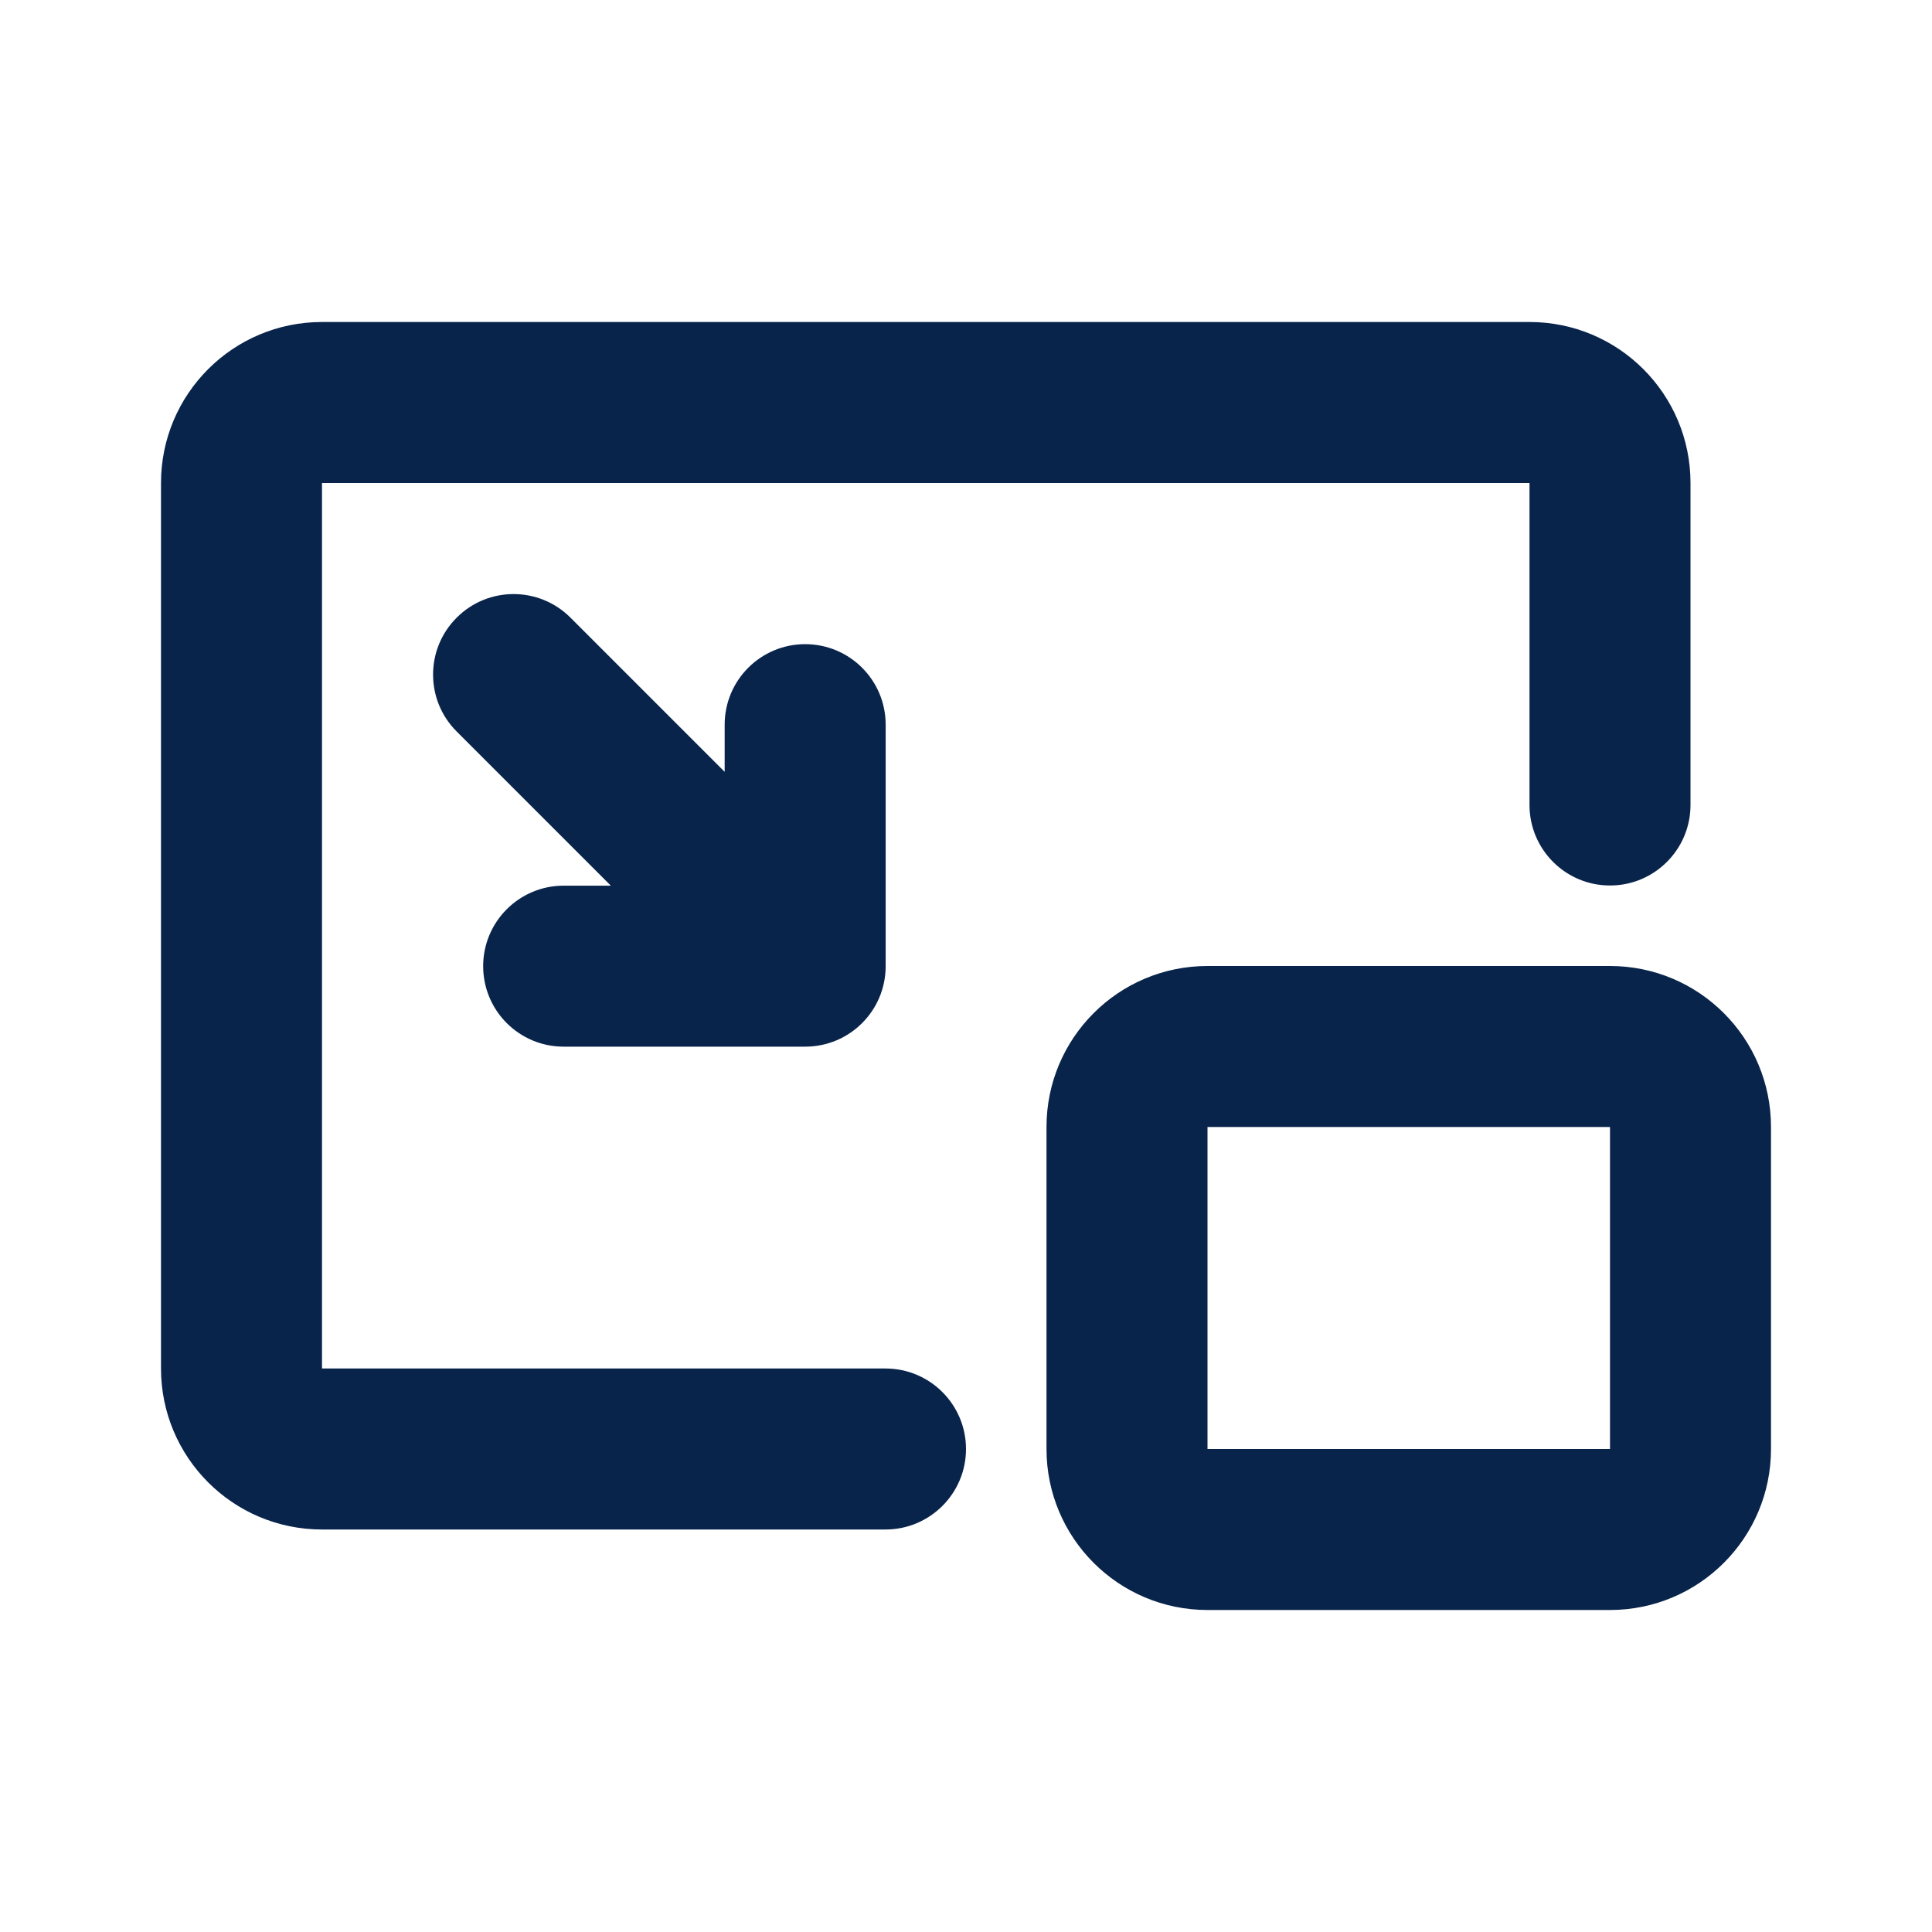 <?xml version="1.0" encoding="UTF-8"?>
<svg width="24px" height="24px" viewBox="0 0 24 24" version="1.1" xmlns="http://www.w3.org/2000/svg" xmlns:xlink="http://www.w3.org/1999/xlink">
    <title>miniplayer_line</title>
    <g id="Icon" stroke="none" stroke-width="1" fill="none" fill-rule="evenodd">
        <g id="Media" transform="translate(-384, -192)" fill-rule="nonzero">
            <g id="miniplayer_line" transform="translate(384, 192)">
                <path d="M24,0 L24,24 L0,24 L0,0 L24,0 Z M12.593,23.258 L12.582,23.26 L12.511,23.295 L12.492,23.299 L12.492,23.299 L12.477,23.295 L12.406,23.26 C12.396,23.256 12.387,23.259 12.382,23.265 L12.378,23.276 L12.361,23.703 L12.366,23.723 L12.377,23.736 L12.48,23.81 L12.495,23.814 L12.495,23.814 L12.507,23.81 L12.611,23.736 L12.623,23.72 L12.623,23.72 L12.627,23.703 L12.61,23.276 C12.608,23.266 12.601,23.259 12.593,23.258 L12.593,23.258 Z M12.858,23.145 L12.845,23.147 L12.66,23.24 L12.65,23.25 L12.65,23.25 L12.647,23.261 L12.665,23.691 L12.67,23.703 L12.67,23.703 L12.678,23.71 L12.879,23.803 C12.891,23.807 12.902,23.803 12.908,23.795 L12.912,23.781 L12.878,23.167 C12.875,23.155 12.867,23.147 12.858,23.145 L12.858,23.145 Z M12.143,23.147 C12.133,23.142 12.122,23.145 12.116,23.153 L12.11,23.167 L12.076,23.781 C12.075,23.793 12.083,23.802 12.093,23.805 L12.108,23.803 L12.309,23.71 L12.319,23.702 L12.319,23.702 L12.323,23.691 L12.34,23.261 L12.337,23.249 L12.337,23.249 L12.328,23.24 L12.143,23.147 Z" id="MingCute"></path>
                <path d="M20,12 C21.105,12 22,12.895 22,14 L22,18 C22,19.105 21.105,20 20,20 L15,20 C13.895,20 13,19.105 13,18 L13,14 C13,12.895 13.895,12 15,12 L20,12 Z M19,4 C20.105,4 21,4.895 21,6 L21,10 C21,10.552 20.552,11 20,11 C19.448,11 19,10.552 19,10 L19,6 L4,6 L4,17 L11,17 C11.552,17 12,17.448 12,18 C12,18.552 11.552,19 11,19 L4,19 C2.895,19 2,18.105 2,17 L2,6 C2,4.895 2.895,4 4,4 L19,4 Z M20,14 L15,14 L15,18 L20,18 L20,14 Z M7.087,7.673 L9.002,9.588 L9.002,9.002 C9.002,8.45 9.45,8.002 10.002,8.002 C10.555,8.002 11.002,8.45 11.002,9.002 L11.002,12.002 C11.002,12.555 10.555,13.002 10.002,13.002 L7.002,13.002 C6.45,13.002 6.002,12.555 6.002,12.002 C6.002,11.45 6.45,11.002 7.002,11.002 L7.588,11.002 L5.673,9.087 C5.282,8.697 5.282,8.063 5.673,7.673 C6.063,7.282 6.696,7.282 7.087,7.673 Z" id="形状" fill="#09244B"></path>
            </g>
        </g>
    </g>
</svg>